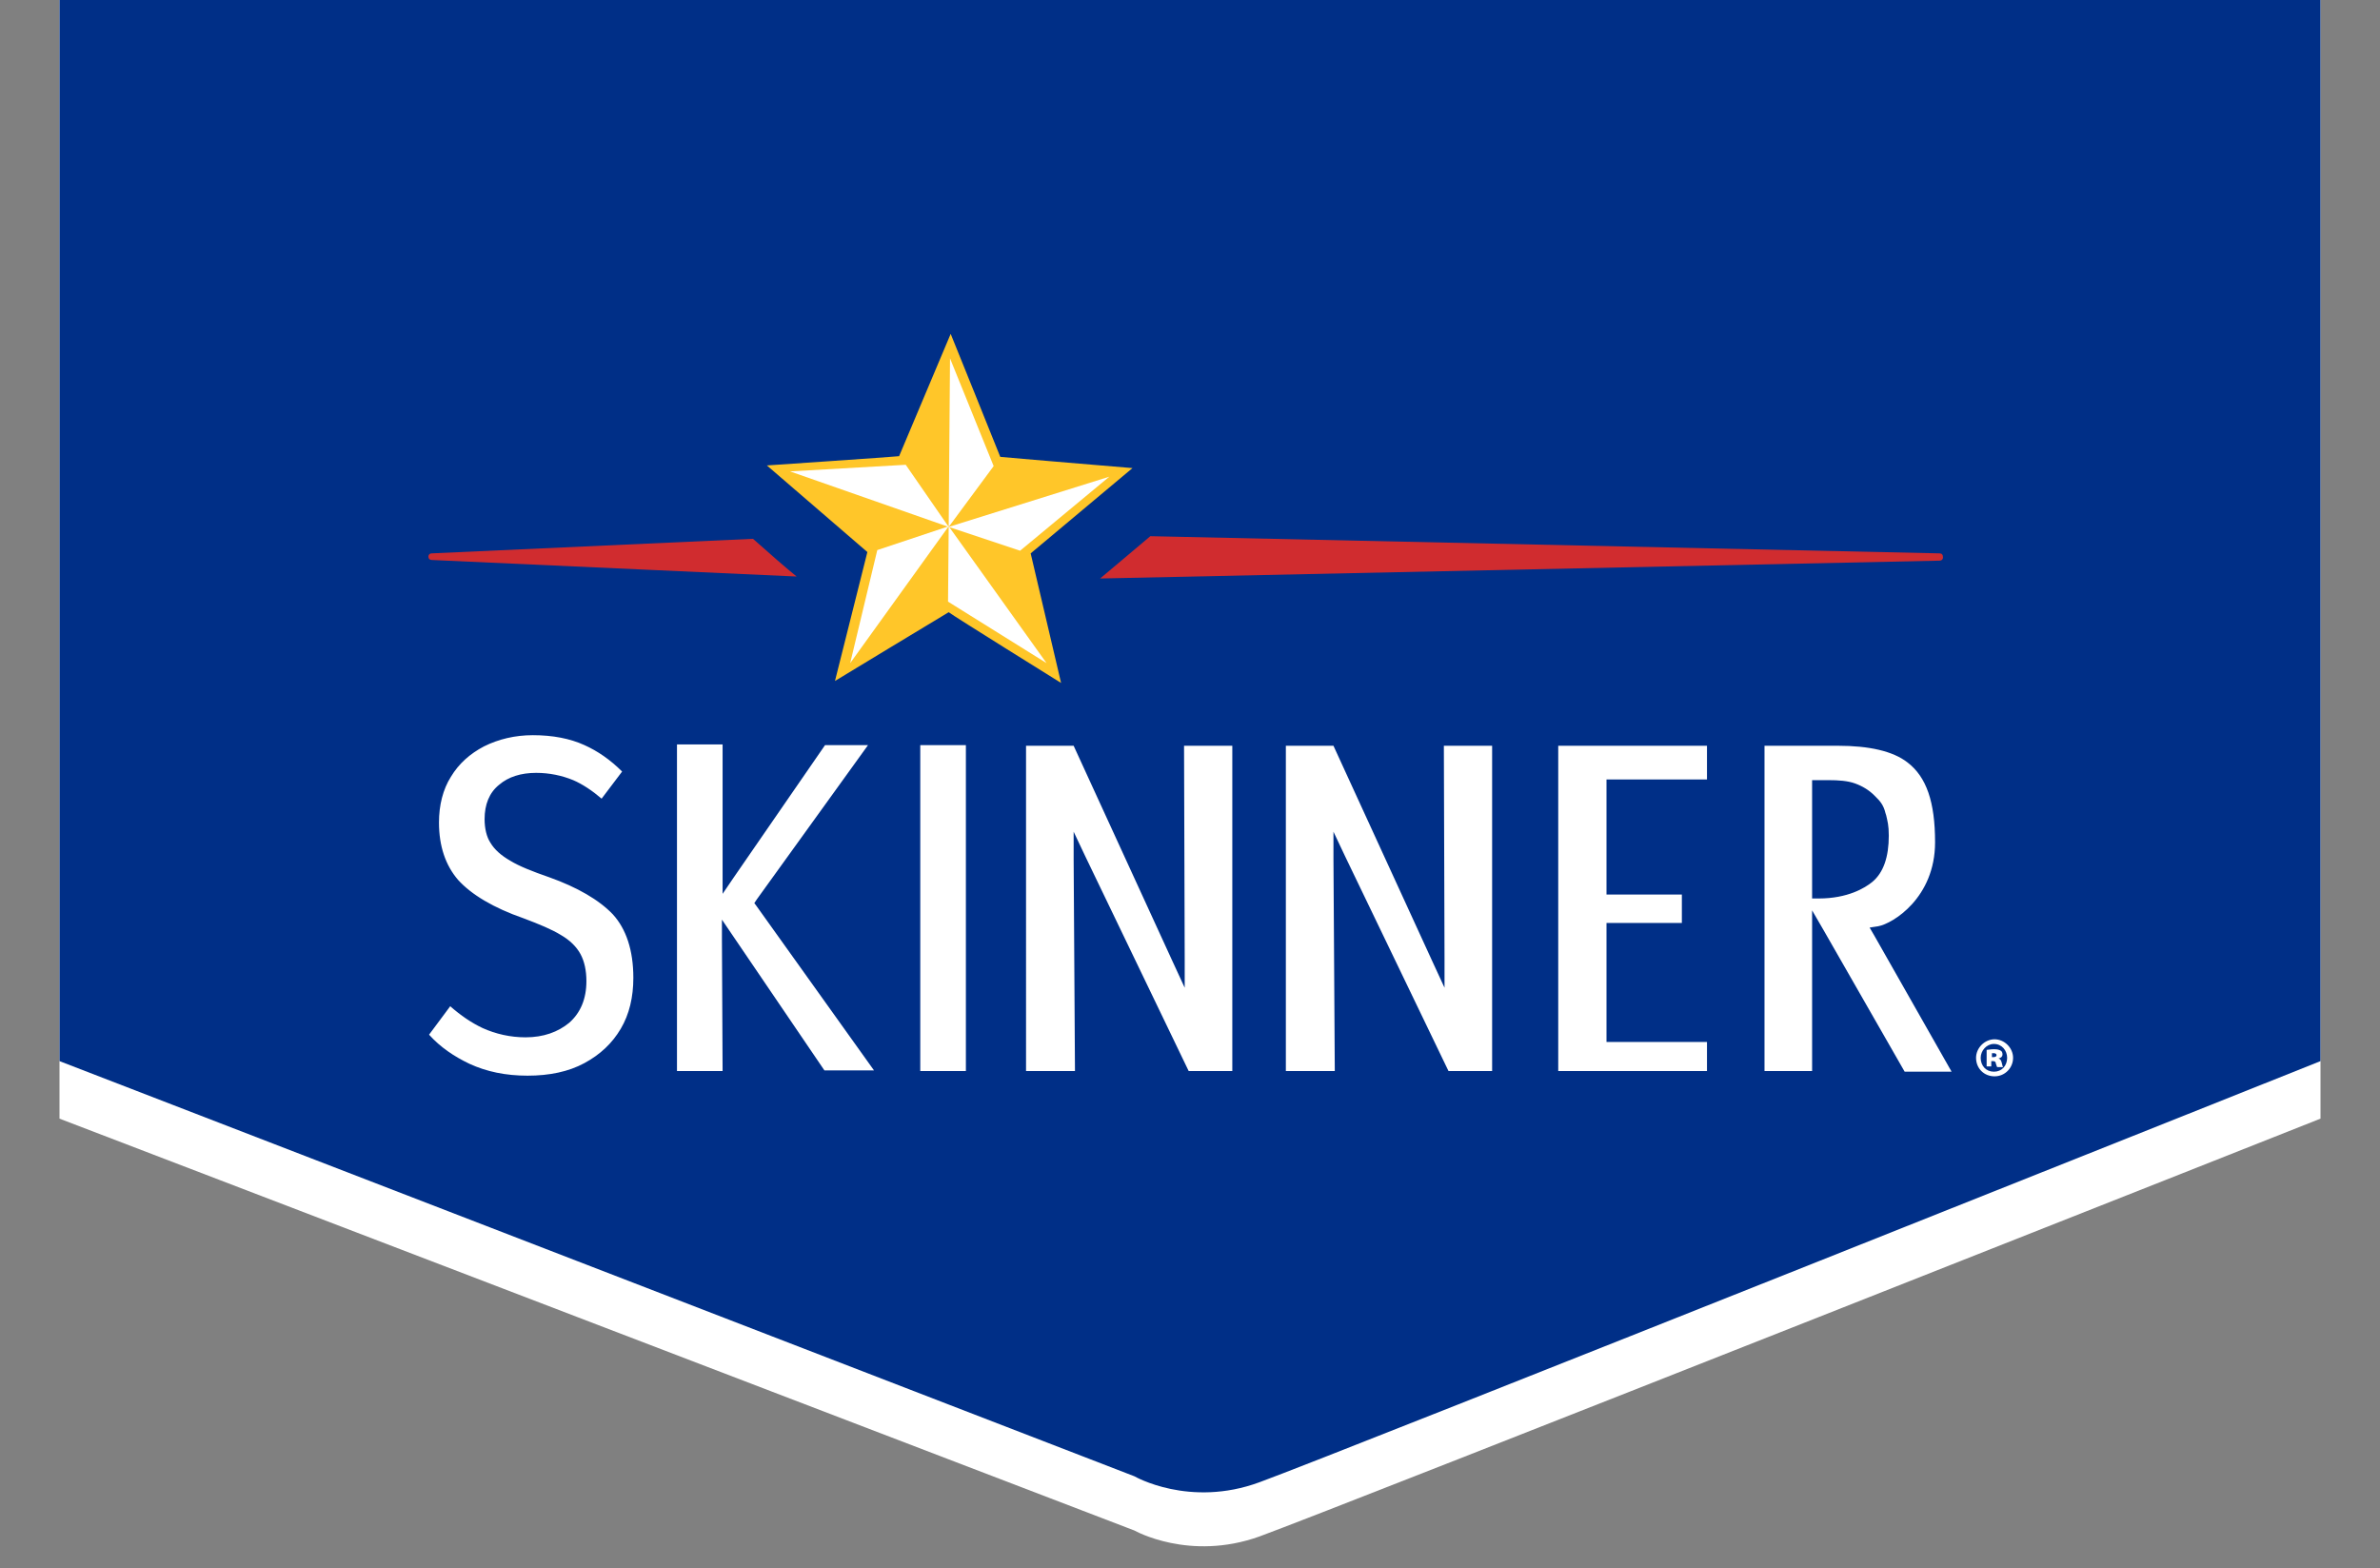<?xml version="1.0" encoding="UTF-8"?>
<!-- Generator: Adobe Illustrator 24.3.0, SVG Export Plug-In . SVG Version: 6.00 Build 0)  -->
<svg xmlns="http://www.w3.org/2000/svg" xmlns:xlink="http://www.w3.org/1999/xlink" version="1.1" x="0px" y="0px" viewBox="0 0 360 237.2" style="enable-background:new 0 0 360 237.2;" xml:space="preserve">
<rect x="0" y="0" width="360" height="237.2" fill="#808080" stroke="none"/>
<style type="text/css">
	.st0{fill:#FFFFFF;}
	.st1{fill:#002F87;}
	.st2{fill:#D02C2F;}
	.st3{fill:#FFC629;}
</style>
<g id="Do_Not_Print">
</g>
<g id="Layer_1">
	<g>
		<g>
			<path class="st0" d="M9-0.1h342l0,169.3c0,0-148.7,58.9-160.5,63.2c-10.6,3.8-18.9-0.9-18.9-0.9L9,169.2V-0.1z"></path>
		</g>
		<g>
			<path class="st1" d="M9-0.1h342l0,160.6c0,0-148.7,59.4-160.5,63.7c-10.6,3.9-18.9-0.9-18.9-0.9L9,160.5V-0.1z"></path>
		</g>
	</g>
	<path class="st2" d="M293.4,83.7L174,81.1c-3.1,2.6-5.9,5-7.6,6.4l127-2.7c0.3,0,0.5-0.2,0.5-0.5C293.9,83.9,293.7,83.7,293.4,83.7   "></path>
	<path class="st2" d="M113.9,81.5l-48.6,2.2c-0.3,0-0.5,0.2-0.5,0.5c0,0.3,0.2,0.5,0.5,0.5l55.2,2.5C119,86,116.6,83.9,113.9,81.5"></path>
	<path class="st3" d="M160.5,103.3c0,0-4.4-18.8-4.6-19.6c0.6-0.5,15.4-12.9,15.4-12.9s-19.2-1.6-20-1.7c-0.3-0.8-7.5-18.6-7.5-18.6   s-7.5,17.8-7.8,18.5c-0.8,0.1-20,1.4-20,1.4s14.6,12.6,15.2,13.1c-0.2,0.8-4.9,19.5-4.9,19.5s16.5-10,17.2-10.4   C144.1,93.1,160.5,103.3,160.5,103.3"></path>
	<polygon class="st0" points="143.7,54.2 143.5,79.7 150.3,70.5  "></polygon>
	<polygon class="st0" points="119.5,71.3 143.5,79.7 137,70.3  "></polygon>
	<polygon class="st0" points="128.6,100.3 143.5,79.6 132.7,83.2  "></polygon>
	<polygon class="st0" points="158.3,100.3 143.5,79.6 143.4,91  "></polygon>
	<polygon class="st0" points="167.8,72.1 143.5,79.7 154.3,83.3  "></polygon>
	<path class="st0" d="M258.2,117.9v-5.1h-22.5V162h22.5v-4.4H243l0-18h11.4l0-4.3H243v-17.4H258.2z M275.9,140.8l-1.8-3.1V162h-7.2   v-49.2H278c4.7,0,8.3,0.8,10.5,2.5c2.9,2.2,4.2,6,4.2,12.1c0,8.4-6.4,12.3-8.6,12.7l-1.3,0.2l0.7,1.2l11.7,20.6h-7.1L275.9,140.8z    M275.1,135.9c4.4,0,7-1.6,8.1-2.5c1.7-1.4,2.5-3.8,2.5-7c0-1.6-0.2-2.2-0.4-3.1l-0.1-0.3c-0.3-1.3-0.9-1.9-1.5-2.5l-0.2-0.2   c-0.8-0.8-1.8-1.4-2.9-1.8c-1.1-0.4-2.5-0.5-4-0.5h-2.5v17.9H275.1z M219.1,162h6.6v-49.2h-7.3l0.1,32.3l0,4.3l-1.8-3.9l-15-32.7   h-7.2V162h7.4l-0.2-32l0-4.2l1.8,3.8L219.1,162z M139.2,162h6.9v-49.3h-6.9V162z M114.1,136.6l0.4-0.6l16.8-23.3h-6.5l-13.8,20   l-1.7,2.5v-22.6h-6.9V162h6.9l-0.1-19.8l0-3.1l1.7,2.5l13.8,20.3h7.5l-17.8-24.9L114.1,136.6z M179.8,162h6.6v-49.2h-7.3l0.1,32.3   l0,4.3l-1.8-3.9l-15-32.7h-7.2V162h7.4l-0.2-32l0-4.2l1.8,3.8L179.8,162z M68.1,152.2c1.6,1.4,3.2,2.5,4.9,3.3   c2,0.9,4.2,1.4,6.5,1.4c2.7,0,4.9-0.8,6.6-2.2c1.7-1.5,2.6-3.6,2.6-6.3c0-1.6-0.3-3-0.9-4.1c-0.6-1.1-1.6-2.1-3-2.9   c-1.3-0.8-3.2-1.6-5.6-2.5c-4.6-1.6-7.9-3.6-9.9-5.8c-1.9-2.2-2.9-5.1-2.9-8.7c0-2.6,0.6-5,1.8-6.9c1.2-2,2.9-3.5,5-4.6   c2.2-1.1,4.7-1.7,7.4-1.7c3,0,5.6,0.5,7.8,1.5c2,0.9,3.9,2.2,5.7,4l-3.1,4.1c-1.4-1.2-2.9-2.2-4.3-2.8c-1.7-0.7-3.6-1.1-5.6-1.1   c-2.3,0-4.2,0.6-5.6,1.8c-1.5,1.2-2.2,3-2.2,5.2c0,1.4,0.3,2.7,0.9,3.6c0.6,1,1.6,1.9,3,2.7c1.3,0.8,3.3,1.6,5.9,2.5   c4.2,1.5,7.5,3.4,9.6,5.6c2,2.2,3.1,5.4,3.1,9.6c0,2.9-0.6,5.5-1.9,7.7c-1.3,2.2-3.1,3.9-5.5,5.2c-2.4,1.3-5.3,1.9-8.6,1.9   c-3.3,0-6.2-0.6-8.8-1.8c-2.3-1.1-4.4-2.5-6.1-4.4L68.1,152.2z"></path>
	<g>
		<path class="st0" d="M304.5,160c0,1.5-1.2,2.8-2.8,2.8s-2.8-1.2-2.8-2.8c0-1.5,1.3-2.8,2.8-2.8S304.5,158.5,304.5,160z M299.6,160    c0,1.2,0.8,2.1,2,2.1s2-0.9,2-2.1c0-1.1-0.8-2.1-2-2.1C300.5,157.9,299.6,158.9,299.6,160z M301.3,161.3h-0.8v-2.5    c0.2,0,0.6-0.1,1.1-0.1c0.6,0,0.8,0.1,1,0.2c0.2,0.1,0.3,0.3,0.3,0.6s-0.2,0.5-0.6,0.6v0c0.3,0.1,0.4,0.3,0.5,0.7    c0.1,0.4,0.1,0.5,0.2,0.6h-0.9c-0.1-0.1-0.1-0.3-0.2-0.5c0-0.3-0.2-0.4-0.4-0.4h-0.3V161.3z M301.3,159.9h0.2    c0.3,0,0.5-0.1,0.5-0.3c0-0.2-0.2-0.3-0.4-0.3c-0.1,0-0.2,0-0.3,0V159.9z"></path>
	</g>
</g>
</svg>
